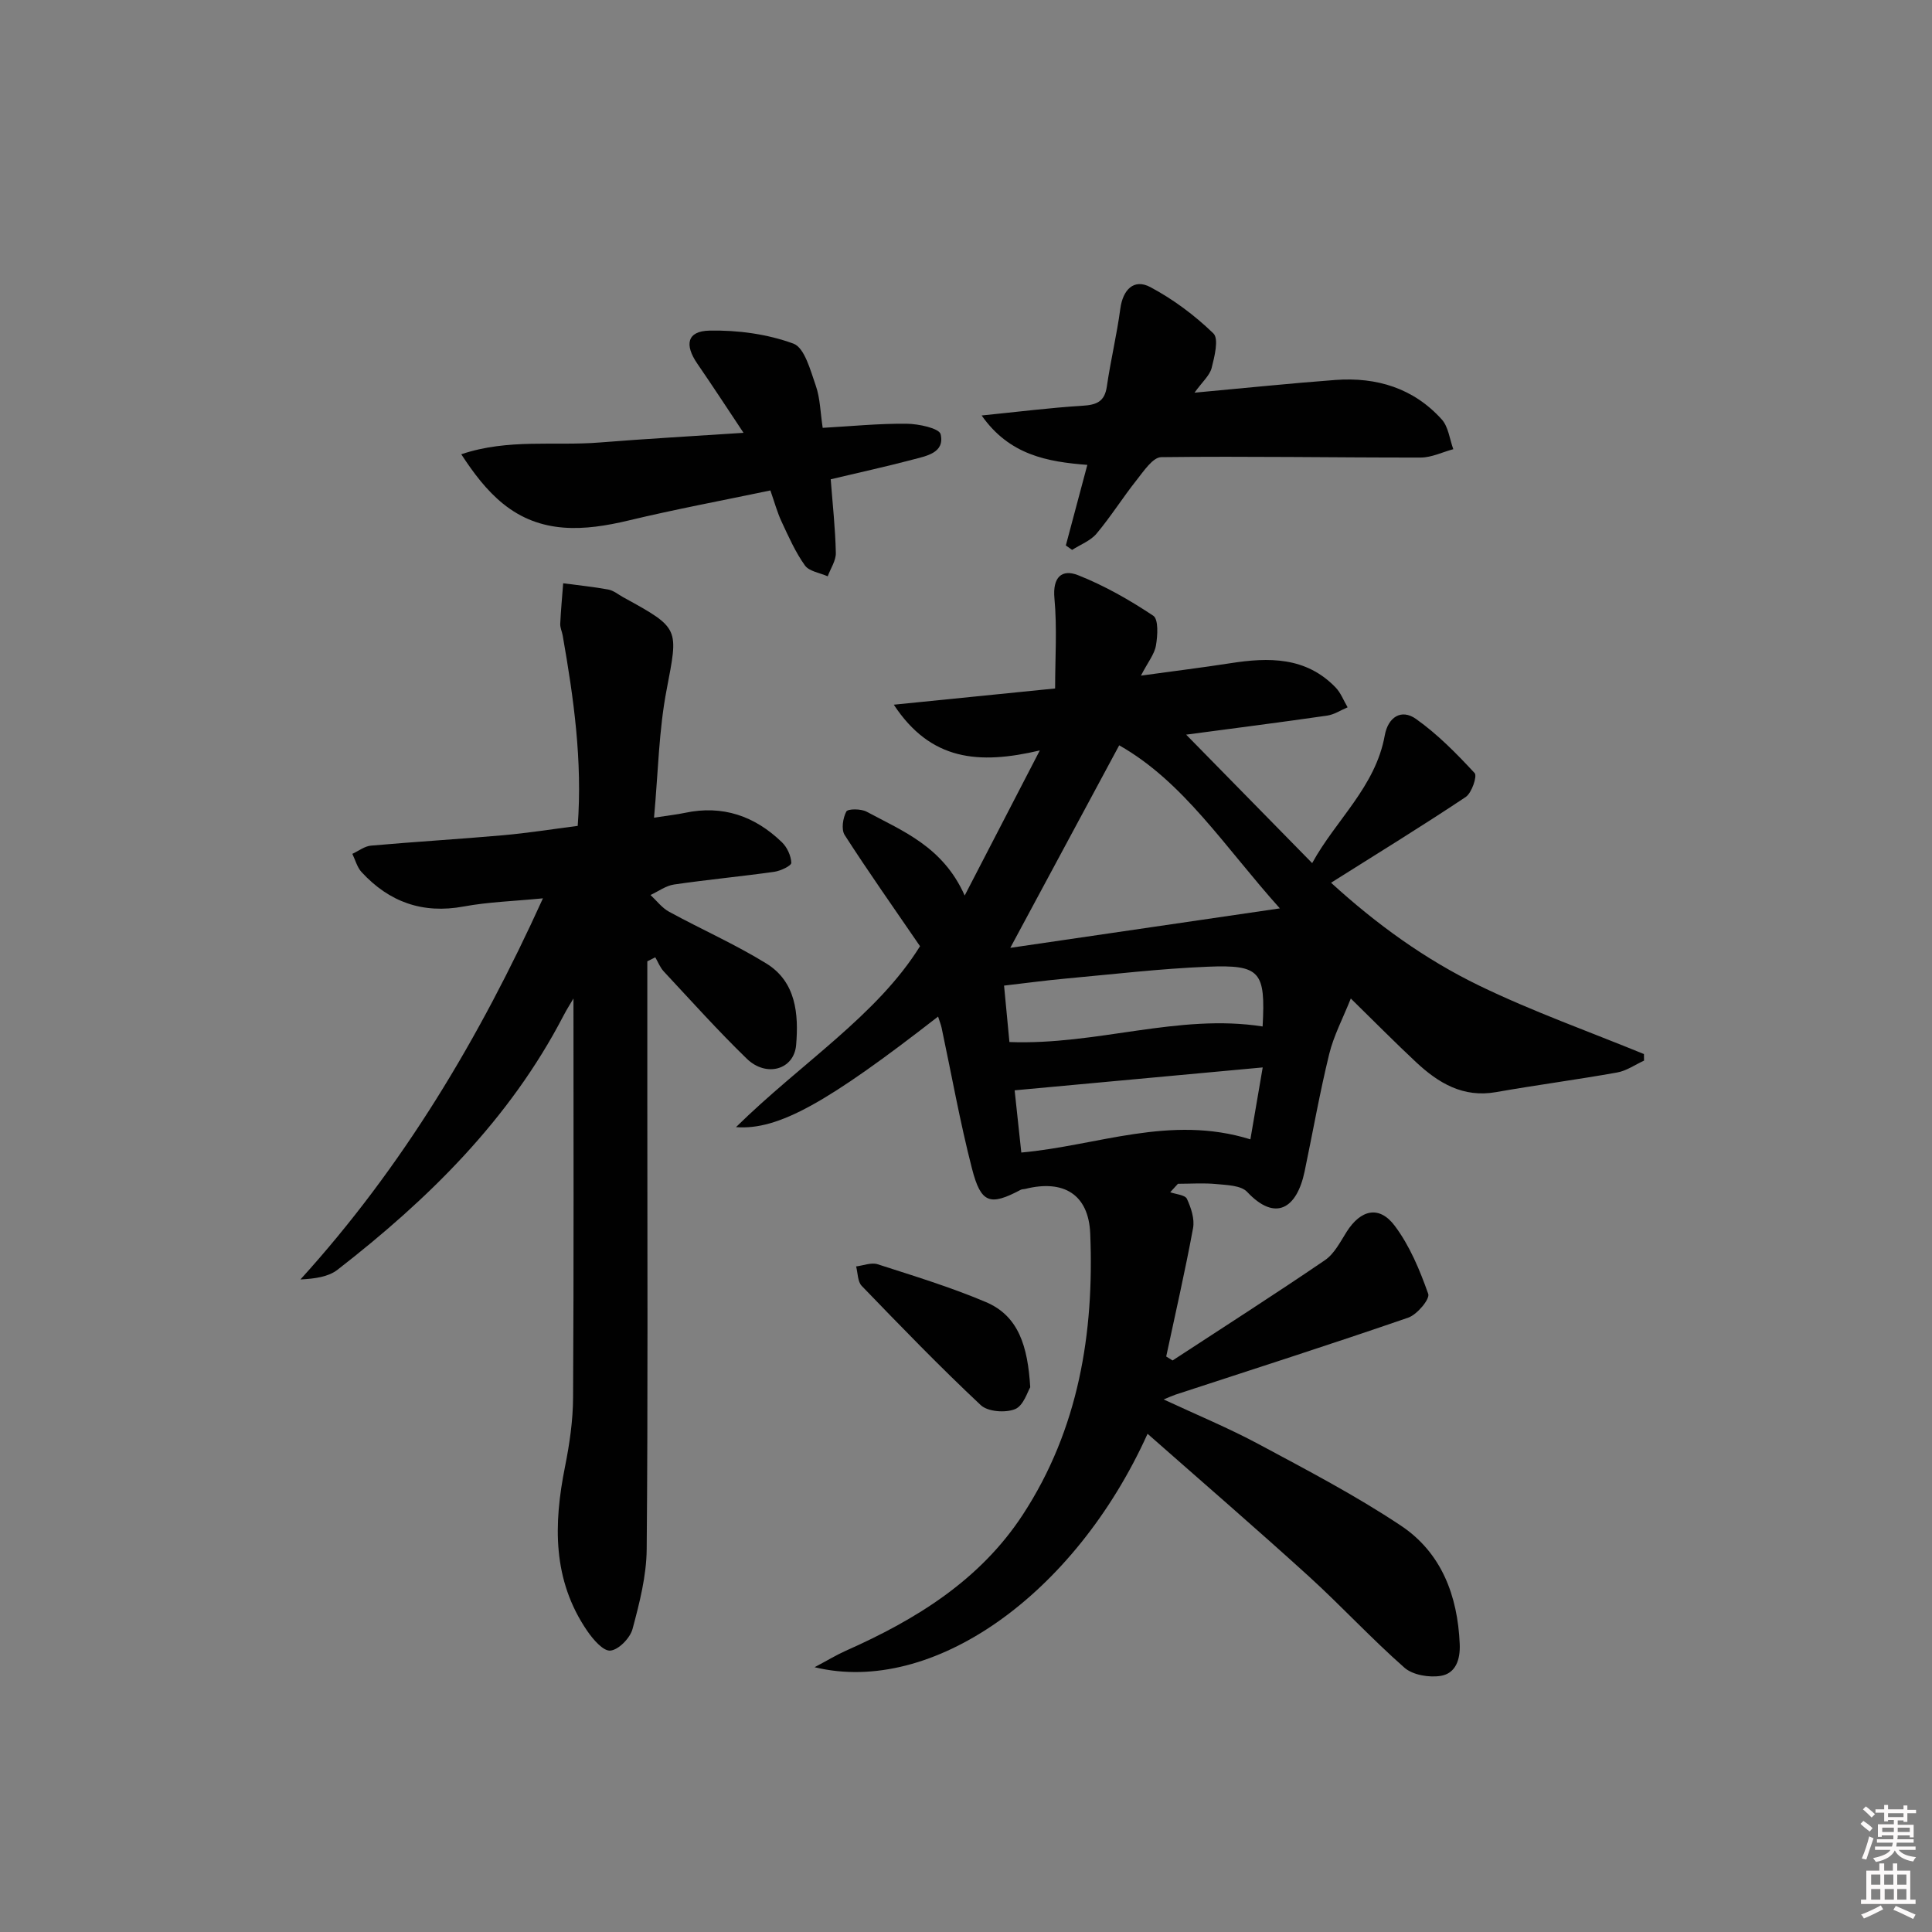 <svg enable-background="new 0 0 400 400" viewBox="0 0 400 400" xmlns="http://www.w3.org/2000/svg"><rect x="0" y="0" width="400" height="400" fill="#808080" stroke="none"/><path d="m385.2 377.6.6-.6c.6.4 1.3.9 1.9 1.5l-.6.7c-.8-.6-1.4-1.1-1.9-1.6zm.3 7.1c.6-1.4 1.1-2.9 1.5-4.5.3.1.6.3.9.4-.5 1.4-1 2.9-1.5 4.4l-.9-.2zm.2-10.1.6-.6c.7.5 1.3 1.1 1.9 1.6l-.7.7c-.6-.6-1.2-1.2-1.8-1.7zm8.4-.8h.8v.9h1.8v.7h-1.8v1.8h-.8v-.3h-1.2v.9h3.3v2.6h-.8v-.4h-2.5c0 .3 0 .6-.1.8h3.4v.7h-3.5c0 .3-.1.6-.1.8h4v.7h-3.5c.7.9 1.9 1.3 3.6 1.5-.2.2-.4.5-.6.9-1.9-.3-3.2-1.1-3.8-2.3-.5 1.1-1.8 2-3.9 2.4-.2-.3-.4-.5-.6-.8 1.9-.4 3.1-.9 3.6-1.7h-3.2v-.7h3.5c.1-.2.1-.5.2-.8h-3.3v-.7h3.4c0-.2 0-.5 0-.8h-2.4v.3h-.8v-2.6h3.3v-.9h-1.2v.3h-.8v-1.8h-1.8v-.7h1.8v-.9h.8v.9h3.2zm-4.4 5.5h2.4c0-.3 0-.6 0-.9h-2.4zm1.2-3.1h3.2v-.8h-3.2zm4.4 2.2h-2.4v.9h2.5v-.9z" fill="#fcfafa"/><path d="m389.2 385.8h.9v1.5h1.8v-1.5h.9v1.5h2.7v6h1.1v.9h-11.3v-.9h1.1v-6h2.7v-1.5zm.2 8.7.5.8c-1.2.6-2.5 1.3-4 1.9-.2-.3-.3-.6-.6-.8 1.6-.6 3-1.3 4.1-1.9zm-2-4.3h1.9v-2.1h-1.9zm0 3.1h1.9v-2.2h-1.9zm2.7-3.1h1.9v-2.1h-1.9zm.1 3.1h1.9v-2.2h-1.9zm2.3 1.3c1.4.6 2.7 1.2 4.1 1.8l-.5.9c-1.5-.7-2.8-1.4-4.1-1.9zm2.2-6.5h-1.9v2.1h1.9zm-1.9 5.2h1.9v-2.2h-1.9z" fill="#fcfafa"/><g fill="#010101"><path d="m194.22 210.47c-22.87 17.8-33.08 23.57-41.84 22.89 13.47-13.25 29.2-23.12 38.1-37.46-5.5-8.04-10.72-15.42-15.6-23.02-.74-1.15-.37-3.51.34-4.86.32-.6 3.05-.59 4.2.03 7.53 4.05 15.8 7.24 20.31 17.36 5.28-10.21 10.02-19.36 15.55-30.04-12.67 2.98-22.6 2.12-30.23-9.47 11.3-1.14 21.69-2.18 33.4-3.36 0-6.25.43-12.5-.14-18.66-.41-4.4 1.54-6.12 4.9-4.79 5.46 2.16 10.67 5.13 15.56 8.39 1.11.74.91 4.12.56 6.15-.31 1.82-1.67 3.46-3.11 6.25 6.88-.95 12.69-1.66 18.47-2.56 7.98-1.25 15.68-1.37 21.84 5.02 1.08 1.12 1.66 2.72 2.48 4.1-1.41.59-2.78 1.51-4.24 1.72-9.77 1.41-19.57 2.66-29.19 3.94 8.64 8.81 17.1 17.44 26.09 26.6 4.89-8.94 13.11-15.78 15.03-26.44.68-3.78 3.42-5.57 6.47-3.41 4.47 3.17 8.4 7.17 12.14 11.21.57.62-.6 4.11-1.85 4.95-8.98 5.99-18.18 11.64-27.88 17.75 9.42 8.61 19.51 15.89 30.67 21.3 11.06 5.36 22.72 9.5 34.11 14.17.01.45.01.91.02 1.36-1.86.85-3.63 2.12-5.58 2.46-8.33 1.49-16.72 2.59-25.05 4.06-6.84 1.21-11.95-1.88-16.59-6.22-4.25-3.97-8.34-8.11-13.49-13.16-1.64 4.12-3.54 7.69-4.47 11.49-1.97 8.05-3.4 16.22-5.1 24.34-1.61 7.67-6.05 10.44-11.89 4.21-1.27-1.35-4.16-1.41-6.35-1.62-2.64-.26-5.32-.06-7.98-.06-.53.58-1.07 1.17-1.6 1.75 1.2.43 3.08.55 3.46 1.37.86 1.85 1.62 4.15 1.27 6.06-1.64 8.9-3.67 17.72-5.56 26.58.44.27.88.55 1.32.82 10.53-6.89 21.14-13.67 31.54-20.76 1.94-1.32 3.18-3.79 4.5-5.88 2.91-4.59 6.74-5.52 9.95-1.25 3.11 4.14 5.2 9.18 6.94 14.11.38 1.07-2.31 4.28-4.13 4.91-15.99 5.52-32.1 10.67-48.18 15.94-.6.2-1.18.47-2.47 1 6.94 3.23 13.5 5.94 19.72 9.28 9.95 5.34 20.01 10.59 29.39 16.84 8.4 5.59 11.76 14.48 12.19 24.51.14 3.22-.82 6.09-3.93 6.6-2.39.39-5.78-.17-7.5-1.68-6.87-6.04-13.09-12.81-19.86-18.97-10.91-9.91-22.07-19.54-33.34-29.47-15.08 33.38-44.54 54.24-68.94 48.33 2.65-1.4 4.51-2.54 6.49-3.42 14.5-6.44 27.76-14.59 36.64-28.19 11.53-17.67 14.78-37.54 13.94-58.17-.33-8.11-5.5-11.23-13.41-9.26-.32.08-.69.05-.97.19-6.36 3.37-8.24 2.86-10.1-4.38-2.48-9.62-4.22-19.43-6.29-29.16-.14-.64-.38-1.22-.73-2.32zm37.5-56.16c-7.61 14.16-15 27.9-22.55 41.93 17.81-2.61 36.19-5.29 55.81-8.17-11.5-12.82-19.92-26.2-33.26-33.76zm-22.73 61.43c18.11.7 34.97-5.95 52.42-3.22.62-11.38-.44-12.82-11.39-12.37-9.77.4-19.51 1.55-29.25 2.44-4.2.38-8.38.95-12.89 1.47.41 4.33.75 7.92 1.11 11.68zm52.44 5.26c-17.88 1.65-34.48 3.18-51.36 4.74.49 4.55.94 8.74 1.38 12.88 15.82-1.42 30.8-7.9 47.43-2.73.84-4.89 1.63-9.48 2.55-14.89z"/><path d="m135.41 169.29c3.15-.48 4.79-.66 6.4-1 7.83-1.66 14.48.67 20.09 6.1 1.07 1.04 1.88 2.8 1.93 4.25.02.61-2.23 1.68-3.54 1.86-6.9.97-13.85 1.62-20.75 2.63-1.69.25-3.24 1.42-4.86 2.17 1.27 1.18 2.37 2.67 3.85 3.47 6.67 3.64 13.68 6.73 20.13 10.71 6.16 3.79 6.71 10.49 6.17 16.88-.44 5.13-6.2 6.74-10.22 2.83-5.97-5.79-11.53-12-17.2-18.08-.75-.81-1.17-1.93-1.74-2.91-.55.28-1.1.55-1.65.83v28.72c0 31 .14 61.99-.13 92.99-.05 5.53-1.48 11.13-2.93 16.52-.5 1.88-2.88 4.32-4.59 4.48-1.48.14-3.6-2.33-4.8-4.09-7.2-10.52-6.98-22.08-4.59-33.99.94-4.71 1.65-9.55 1.67-14.34.16-27.63.08-55.27.08-82.59-.41.71-1.32 2.12-2.09 3.6-11.15 21.46-27.93 37.93-46.75 52.55-1.91 1.49-4.69 1.86-7.69 2.02 21.19-23.35 36.98-49.77 50.21-78.91-6 .59-11.28.74-16.41 1.69-8.5 1.57-15.42-.92-21.14-7.12-.92-1-1.29-2.5-1.91-3.78 1.28-.59 2.52-1.58 3.84-1.7 9.11-.81 18.23-1.34 27.34-2.15 5.11-.45 10.19-1.26 15.48-1.94 1-13.52-.84-26.48-3.11-39.41-.14-.81-.54-1.62-.51-2.42.13-2.8.4-5.6.61-8.4 3.12.42 6.26.73 9.35 1.3 1.09.2 2.07 1.04 3.09 1.6 11.82 6.47 11.39 6.39 8.98 19.13-1.62 8.39-1.75 17.06-2.61 26.5z"/><path d="m171.99 99.23c.41 5.34.96 10.29 1.06 15.24.04 1.6-1.09 3.23-1.68 4.85-1.61-.72-3.83-1.01-4.72-2.25-1.97-2.75-3.37-5.94-4.82-9.04-.9-1.92-1.46-4-2.33-6.49-9.92 2.08-19.68 3.9-29.32 6.21-9.24 2.21-18.2 2.9-26.07-3.49-3.34-2.71-6.02-6.24-8.61-10.21 9.73-3.28 19.31-1.68 28.69-2.44 9.59-.77 19.2-1.3 29.75-2-3.36-5.05-6.4-9.71-9.55-14.29-2.73-3.96-2.14-6.78 2.5-6.87 5.82-.12 11.95.7 17.37 2.69 2.33.85 3.53 5.55 4.64 8.71.91 2.6.94 5.52 1.43 8.73 5.88-.33 11.63-.91 17.36-.85 2.47.02 6.77.93 7.06 2.18.9 3.88-3.01 4.5-5.81 5.25-5.46 1.45-10.97 2.64-16.95 4.07z"/><path d="m247.31 81.3c10.41-.95 19.76-1.93 29.13-2.63 8.55-.64 16.22 1.68 22.07 8.18 1.37 1.53 1.62 4.07 2.38 6.15-2.24.6-4.48 1.72-6.72 1.73-17.92.02-35.84-.3-53.75-.08-1.73.02-3.62 2.88-5.07 4.71-2.88 3.62-5.35 7.58-8.32 11.12-1.25 1.49-3.35 2.27-5.06 3.37-.43-.31-.86-.62-1.3-.92 1.42-5.32 2.84-10.63 4.45-16.68-8.29-.64-16.14-2.04-21.88-10.23 7.49-.75 14.15-1.6 20.84-2.01 2.91-.18 4.62-.8 5.08-3.99.78-5.39 2.07-10.71 2.79-16.11.53-3.94 2.81-6.28 6.21-4.47 4.74 2.52 9.2 5.85 13.06 9.59 1.16 1.12.23 4.82-.37 7.18-.42 1.57-1.95 2.87-3.54 5.09z"/><path d="m213.3 287.22c-.54.86-1.38 3.8-3.13 4.52-1.99.82-5.65.55-7.11-.82-8.48-7.95-16.57-16.32-24.65-24.69-.86-.89-.8-2.66-1.16-4.03 1.49-.18 3.15-.87 4.45-.45 7.54 2.43 15.16 4.75 22.44 7.84 6.76 2.87 8.65 9.16 9.16 17.63z"/></g></svg>